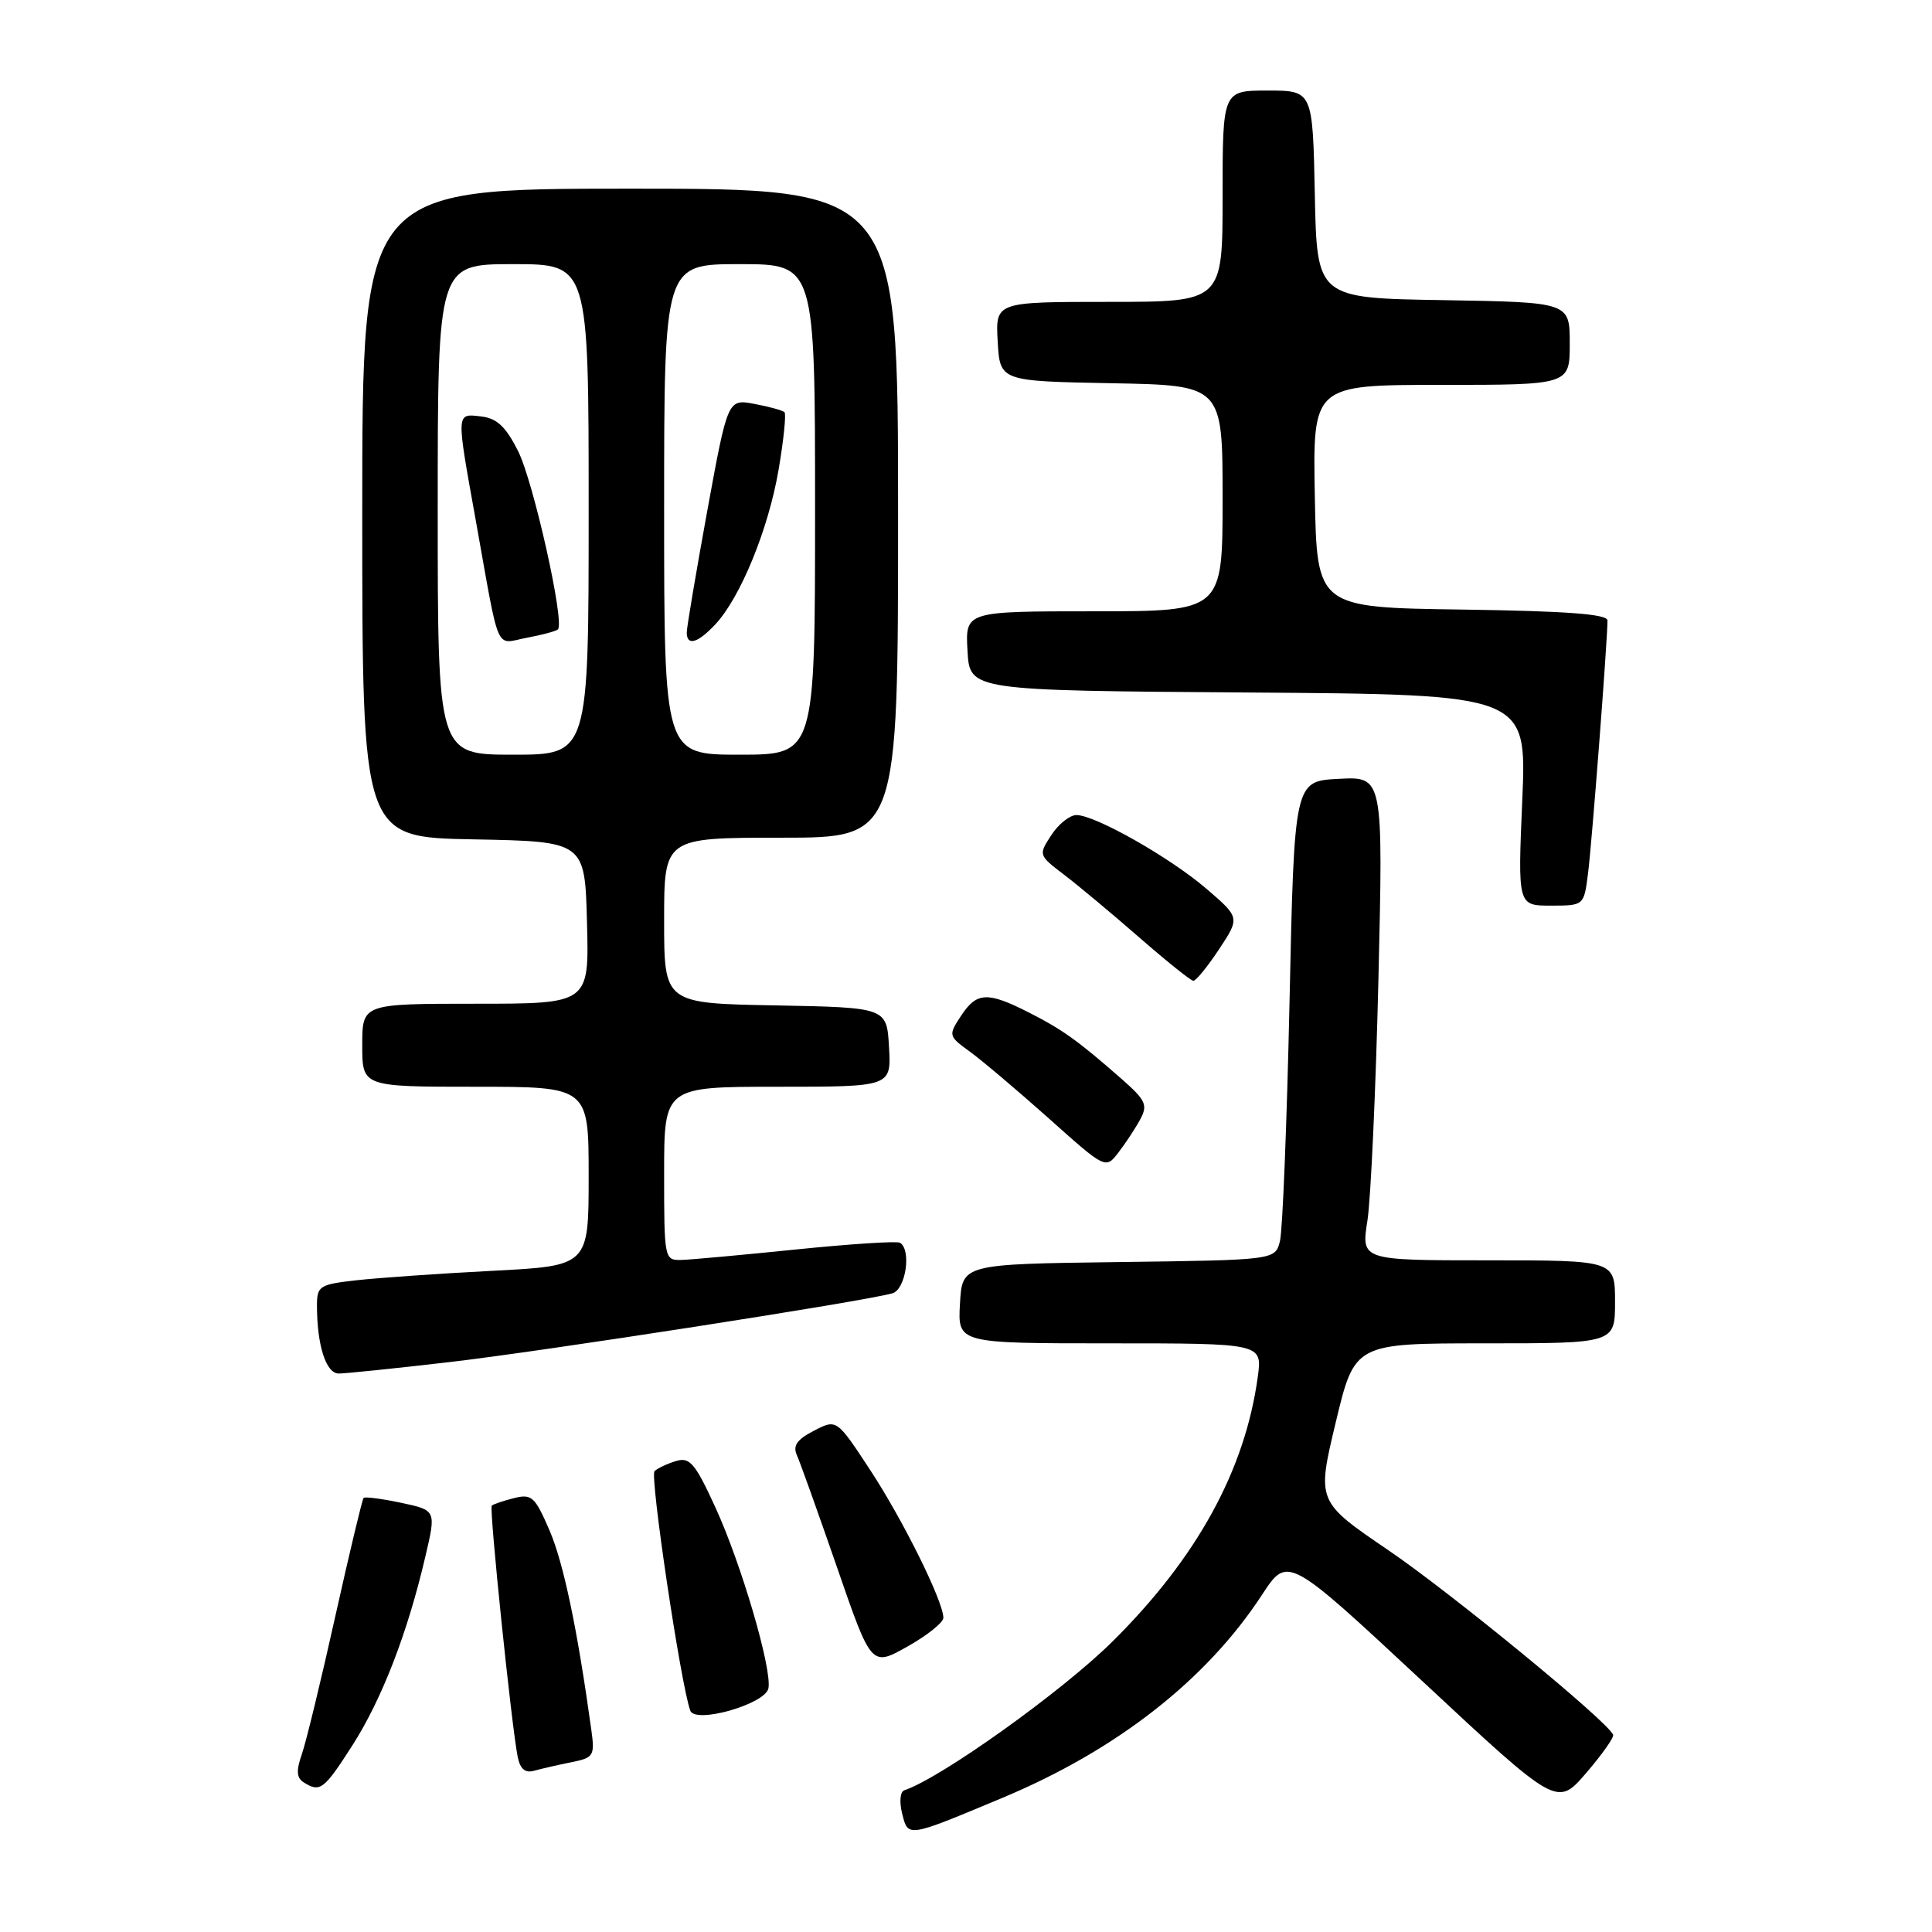 <?xml version="1.0" encoding="UTF-8" standalone="no"?>
<!DOCTYPE svg PUBLIC "-//W3C//DTD SVG 1.1//EN" "http://www.w3.org/Graphics/SVG/1.1/DTD/svg11.dtd" >
<svg xmlns="http://www.w3.org/2000/svg" xmlns:xlink="http://www.w3.org/1999/xlink" version="1.1" viewBox="0 0 256 256">
 <g >
 <path fill="currentColor"
d=" M 132.93 238.18 C 148.01 231.86 159.88 222.57 167.23 211.31 C 170.62 206.13 170.62 206.13 188.47 222.76 C 206.32 239.40 206.32 239.40 210.16 234.95 C 212.27 232.50 213.88 230.22 213.75 229.87 C 213.07 228.13 192.32 211.10 183.99 205.43 C 174.48 198.96 174.48 198.96 176.99 188.48 C 179.50 178.00 179.50 178.00 196.75 178.00 C 214.00 178.00 214.00 178.00 214.00 172.50 C 214.00 167.00 214.00 167.00 197.18 167.00 C 180.36 167.00 180.36 167.00 181.19 161.75 C 181.64 158.86 182.30 144.44 182.65 129.70 C 183.28 102.89 183.28 102.89 177.39 103.20 C 171.50 103.50 171.50 103.50 170.87 132.72 C 170.52 148.79 169.95 163.07 169.60 164.45 C 168.97 166.96 168.97 166.96 148.24 167.23 C 127.50 167.50 127.50 167.50 127.20 172.75 C 126.90 178.00 126.90 178.00 147.08 178.00 C 167.27 178.00 167.27 178.00 166.66 182.45 C 164.97 194.82 158.61 206.40 147.43 217.49 C 140.76 224.11 124.67 235.61 119.83 237.22 C 119.27 237.41 119.15 238.75 119.54 240.31 C 120.34 243.50 120.14 243.53 132.93 238.18 Z  M 46.70 231.26 C 50.60 225.17 54.02 216.32 56.36 206.26 C 57.80 200.12 57.80 200.12 53.16 199.13 C 50.61 198.59 48.37 198.30 48.18 198.48 C 48.00 198.67 46.31 205.73 44.43 214.16 C 42.56 222.59 40.56 230.81 40.00 232.43 C 39.23 234.63 39.29 235.57 40.24 236.17 C 42.41 237.55 42.93 237.15 46.70 231.26 Z  M 75.68 233.51 C 78.68 232.91 78.83 232.67 78.35 229.19 C 76.51 215.89 74.68 207.13 72.83 202.82 C 70.88 198.30 70.46 197.92 68.10 198.51 C 66.67 198.87 65.35 199.32 65.16 199.51 C 64.80 199.87 67.78 228.72 68.60 232.81 C 68.93 234.41 69.59 234.97 70.78 234.63 C 71.73 234.37 73.93 233.86 75.68 233.51 Z  M 101.82 223.71 C 102.31 221.15 98.24 207.25 94.79 199.73 C 92.11 193.88 91.40 193.05 89.59 193.59 C 88.44 193.94 87.15 194.54 86.73 194.93 C 86.08 195.53 90.19 223.11 91.46 226.66 C 92.10 228.47 101.41 225.81 101.82 223.71 Z  M 125.00 214.37 C 125.00 212.20 119.67 201.44 115.29 194.76 C 110.86 188.02 110.86 188.02 107.85 189.58 C 105.60 190.74 105.03 191.56 105.59 192.82 C 106.01 193.74 108.40 200.43 110.91 207.68 C 115.46 220.86 115.46 220.86 120.23 218.18 C 122.85 216.71 125.00 214.99 125.00 214.37 Z  M 59.51 180.49 C 71.90 179.06 114.57 172.43 118.25 171.37 C 120.02 170.86 120.80 165.60 119.25 164.67 C 118.84 164.43 112.65 164.83 105.50 165.56 C 98.35 166.29 91.49 166.92 90.25 166.95 C 88.04 167.00 88.00 166.78 88.00 155.50 C 88.00 144.00 88.00 144.00 103.05 144.00 C 118.10 144.00 118.10 144.00 117.80 138.75 C 117.50 133.50 117.50 133.50 102.75 133.22 C 88.00 132.95 88.00 132.95 88.00 121.97 C 88.00 111.00 88.00 111.00 103.50 111.00 C 119.00 111.00 119.00 111.00 119.00 68.00 C 119.00 25.00 119.00 25.00 83.50 25.00 C 48.00 25.00 48.00 25.00 48.00 67.97 C 48.00 110.95 48.00 110.95 62.75 111.22 C 77.50 111.50 77.50 111.50 77.78 122.25 C 78.07 133.00 78.07 133.00 63.03 133.00 C 48.00 133.00 48.00 133.00 48.00 138.50 C 48.00 144.00 48.00 144.00 63.00 144.00 C 78.00 144.00 78.00 144.00 78.00 155.86 C 78.00 167.73 78.00 167.73 65.25 168.39 C 58.24 168.75 50.14 169.32 47.25 169.64 C 42.33 170.19 42.00 170.40 42.00 172.99 C 42.00 178.26 43.20 182.00 44.88 182.00 C 45.78 182.00 52.36 181.32 59.51 180.49 Z  M 151.08 148.33 C 152.12 146.41 151.83 145.79 148.60 142.95 C 142.81 137.87 140.78 136.42 136.29 134.14 C 130.83 131.37 129.41 131.44 127.33 134.62 C 125.64 137.20 125.66 137.28 128.54 139.37 C 130.15 140.54 134.85 144.52 138.99 148.21 C 146.50 154.92 146.50 154.92 148.20 152.71 C 149.14 151.49 150.44 149.52 151.08 148.33 Z  M 161.52 125.80 C 164.30 121.59 164.30 121.59 159.90 117.80 C 155.07 113.64 145.13 108.00 142.63 108.00 C 141.76 108.00 140.26 109.19 139.31 110.65 C 137.59 113.28 137.60 113.32 140.99 115.90 C 142.87 117.33 147.35 121.07 150.95 124.21 C 154.55 127.35 157.78 129.94 158.12 129.96 C 158.46 129.98 159.99 128.11 161.52 125.80 Z  M 210.42 115.75 C 210.93 111.82 213.00 84.86 213.00 82.22 C 213.00 81.37 207.64 80.97 193.75 80.77 C 174.50 80.50 174.50 80.50 174.22 65.75 C 173.95 51.00 173.95 51.00 190.97 51.00 C 208.00 51.00 208.00 51.00 208.00 45.52 C 208.00 40.05 208.00 40.05 191.25 39.77 C 174.50 39.50 174.50 39.50 174.22 25.75 C 173.94 12.00 173.94 12.00 167.97 12.00 C 162.00 12.00 162.00 12.00 162.00 26.00 C 162.00 40.00 162.00 40.00 146.95 40.00 C 131.90 40.00 131.90 40.00 132.20 45.25 C 132.50 50.50 132.50 50.50 147.25 50.78 C 162.00 51.05 162.00 51.05 162.00 66.03 C 162.00 81.00 162.00 81.00 144.95 81.00 C 127.90 81.00 127.90 81.00 128.20 86.25 C 128.50 91.50 128.50 91.50 165.40 91.76 C 202.31 92.02 202.31 92.02 201.71 106.01 C 201.11 120.00 201.11 120.00 205.49 120.00 C 209.88 120.00 209.88 120.00 210.42 115.75 Z  M 58.00 67.50 C 58.00 35.00 58.00 35.00 68.00 35.00 C 78.00 35.00 78.00 35.00 78.00 67.50 C 78.00 100.00 78.00 100.00 68.00 100.00 C 58.00 100.00 58.00 100.00 58.00 67.50 Z  M 73.93 83.40 C 74.86 82.48 70.67 63.76 68.64 59.75 C 67.01 56.52 65.84 55.42 63.75 55.18 C 60.41 54.80 60.43 54.44 63.05 69.00 C 66.28 87.02 65.54 85.31 69.79 84.51 C 71.83 84.13 73.69 83.63 73.93 83.40 Z  M 88.00 67.50 C 88.00 35.00 88.00 35.00 98.00 35.00 C 108.00 35.00 108.00 35.00 108.00 67.50 C 108.00 100.00 108.00 100.00 98.00 100.00 C 88.00 100.00 88.00 100.00 88.00 67.50 Z  M 94.77 82.75 C 98.10 79.20 101.81 70.15 103.16 62.28 C 103.84 58.31 104.19 54.86 103.95 54.62 C 103.70 54.38 101.91 53.88 99.96 53.52 C 96.43 52.86 96.43 52.86 93.71 67.72 C 92.22 75.90 91.00 83.13 91.00 83.80 C 91.00 85.64 92.43 85.24 94.77 82.75 Z "/>
</g>
</svg>